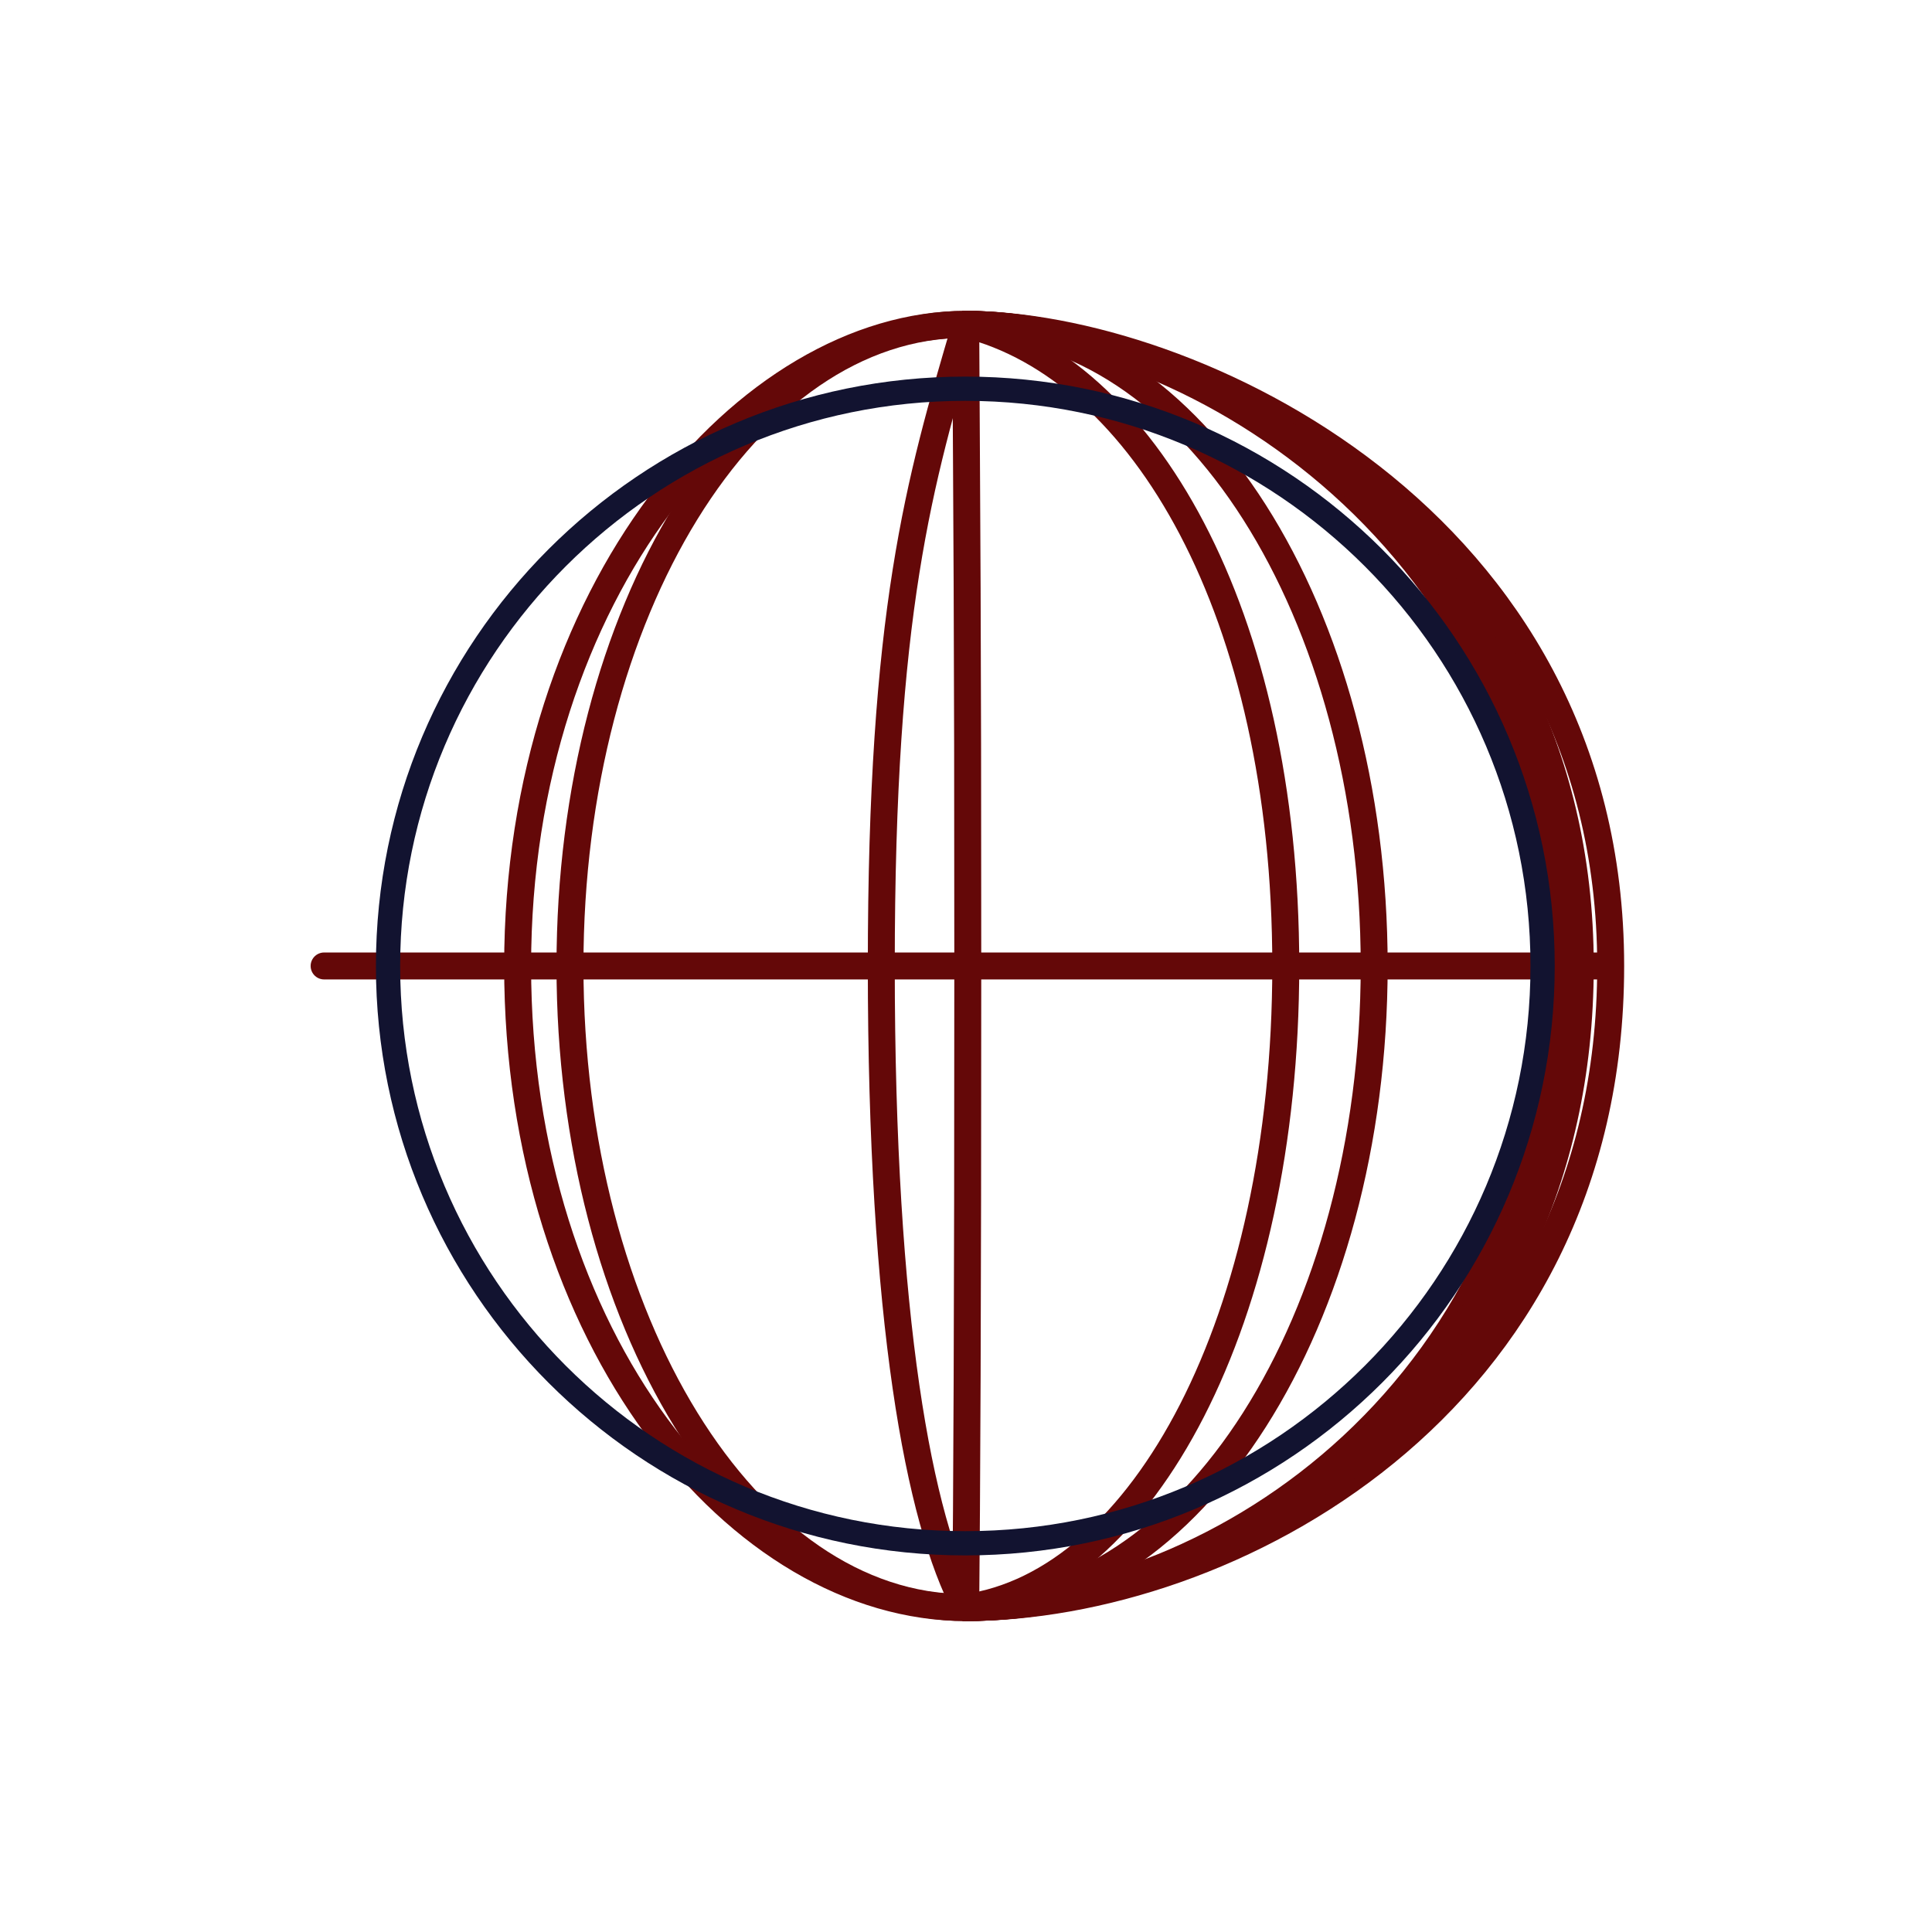 <svg xmlns="http://www.w3.org/2000/svg" viewBox="0 0 500 500" width="500" height="500" preserveAspectRatio="xMidYMid meet">
  <defs>
    <clipPath id="__lottie_element_47">
      <rect width="500" height="500" x="0" y="0"/>
    </clipPath>
    <clipPath id="__lottie_element_50">
      <path d="M0,0 L500,0 L500,500 L0,500z"/>
    </clipPath>
  </defs>
  
  <g clip-path="url(#__lottie_element_47)">
    <g clip-path="url(#__lottie_element_50)" transform="matrix(0.9, 0, 0, 0.9, 25, 25)" opacity="1">
      <g transform="matrix(3.69, 0, 0, 3.69, -217.49, 249.99)" opacity="1">
        <g opacity="1" transform="matrix(1, 0, 0, 1, 0, 0)">
          <path stroke-linecap="round" stroke-linejoin="round" fill-opacity="0" stroke="rgb(100,8,8)" stroke-opacity="1" stroke-width="2.1" d="M126.67,50 C109.64,50 95.83,27.61 95.83,0 C95.83,-27.61 109.64,-50 126.67,-50"/>
        </g>
      </g>
      <g transform="matrix(3.69, 0, 0, 3.69, -217.49, 249.99)" opacity="1">
        <g opacity="1" transform="matrix(1, 0, 0, 1, 0, 0)">
          <path stroke-linecap="round" stroke-linejoin="round" fill-opacity="0" stroke="rgb(100,8,8)" stroke-opacity="1" stroke-width="2.1" d="M126.67,50 C126.75,41.25 126.83,27.61 126.83,0 C126.83,-27.61 126.75,-34.25 126.67,-50"/>
        </g>
      </g>
      <g transform="matrix(3.69, 0, 0, 3.69, -217.49, 249.99)" opacity="1">
        <g opacity="1" transform="matrix(1, 0, 0, 1, 0, 0)">
          <path stroke-linecap="round" stroke-linejoin="round" fill-opacity="0" stroke="rgb(100,8,8)" stroke-opacity="1" stroke-width="2.1" d="M126.67,50 C144.25,50 158.5,27.61 158.5,0 C158.5,-27.61 144.25,-50 126.67,-50"/>
        </g>
      </g>
      <g transform="matrix(3.69, 0, 0, 3.69, -217.49, 249.99)" opacity="1">
        <g opacity="1" transform="matrix(1, 0, 0, 1, 0, 0)">
          <path stroke-linecap="round" stroke-linejoin="round" fill-opacity="0" stroke="rgb(100,8,8)" stroke-opacity="1" stroke-width="2.1" d="M126.67,50 C146.88,50 176.93,34.47 176.93,0 C176.93,-34.97 143.95,-50 126.67,-50"/>
        </g>
      </g>
      <g transform="matrix(3.69, 0, 0, 3.69, -217.49, 249.99)" opacity="1">
        <g opacity="1" transform="matrix(1, 0, 0, 1, 0, 0)">
          <path stroke-linecap="round" stroke-linejoin="round" fill-opacity="0" stroke="rgb(100,8,8)" stroke-opacity="1" stroke-width="2.1" d="M126.67,50 C109.01,50 91.75,29.11 91.75,0 C91.75,-29.22 109.64,-50 126.67,-50"/>
        </g>
      </g>
      <g transform="matrix(3.69, 0, 0, 3.69, -217.49, 249.99)" opacity="1">
        <g opacity="1" transform="matrix(1, 0, 0, 1, 0, 0)">
          <path stroke-linecap="round" stroke-linejoin="round" fill-opacity="0" stroke="rgb(100,8,8)" stroke-opacity="1" stroke-width="2.1" d="M126.67,50 C123.03,43.15 120.09,27.61 120.09,0 C120.09,-27.61 123.03,-37.68 126.67,-50"/>
        </g>
      </g>
      <g transform="matrix(3.69, 0, 0, 3.69, -217.49, 249.99)" opacity="1">
        <g opacity="1" transform="matrix(1, 0, 0, 1, 0, 0)">
          <path stroke-linecap="round" stroke-linejoin="round" fill-opacity="0" stroke="rgb(100,8,8)" stroke-opacity="1" stroke-width="2.1" d="M126.67,50 C140.44,48.1 151.61,27.61 151.61,0 C151.61,-27.61 140.44,-46.57 126.67,-50"/>
        </g>
      </g>
      <g transform="matrix(3.69, 0, 0, 3.69, -217.49, 249.99)" opacity="1">
        <g opacity="1" transform="matrix(1, 0, 0, 1, 0, 0)">
          <path stroke-linecap="round" stroke-linejoin="round" fill-opacity="0" stroke="rgb(100,8,8)" stroke-opacity="1" stroke-width="2.1" d="M126.67,50 C146.08,50 172.39,33.00 172.39,0 C172.39,-33.39 143.82,-50 126.67,-50"/>
        </g>
      </g>
      <g transform="matrix(3.69, 0, 0, 3.69, -217.49, 249.99)" opacity="1">
        <g opacity="1" transform="matrix(1, 0, 0, 1, 0, 0)">
          <path stroke-linecap="round" stroke-linejoin="round" fill-opacity="0" stroke="rgb(100,8,8)" stroke-opacity="1" stroke-width="2.1" d="M126.67,50 C146.36,50 174.56,33.85 174.56,0 C174.56,-34.3 143.75,-50 126.67,-50"/>
        </g>
      </g>
      <g transform="matrix(3.69, 0, 0, 3.69, -217.49, 249.99)" opacity="1">
        <g opacity="1" transform="matrix(1, 0, 0, 1, 0, 0)">
          <path stroke-linecap="round" stroke-linejoin="round" fill-opacity="0" stroke="rgb(100,8,8)" stroke-opacity="1" stroke-width="2.1" d="M126.67,50 C146.23,50 173.55,33.45 173.55,0 C173.55,-33.88 143.78,-50 126.67,-50"/>
        </g>
      </g>
      <g transform="matrix(3.69, 0, 0, 3.69, -217.49, 249.99)" opacity="1">
        <g opacity="1" transform="matrix(1, 0, 0, 1, 0, 0)">
          <path stroke-linecap="round" stroke-linejoin="round" fill-opacity="0" stroke="rgb(100,8,8)" stroke-opacity="1" stroke-width="2.1" d="M76.67,0 C76.67,0 176.67,0 176.67,0"/>
        </g>
      </g>
      <g transform="matrix(3.32, 0, 0, 3.32, -170.74, 250)" opacity="1">
        <g opacity="1" transform="matrix(1, 0, 0, 1, 0, 0)">
          <path stroke-linecap="round" stroke-linejoin="round" fill-opacity="0" stroke="rgb(18,19,48)" stroke-opacity="1" stroke-width="2.1" d="M176.67,0 C176.67,27.61 154.28,50 126.67,50 C99.05,50 76.67,27.61 76.67,0 C76.67,-27.61 99.05,-50 126.67,-50 C154.28,-50 176.67,-27.61 176.67,0Z"/>
        </g>
      </g>
    </g>
  </g>
</svg>
